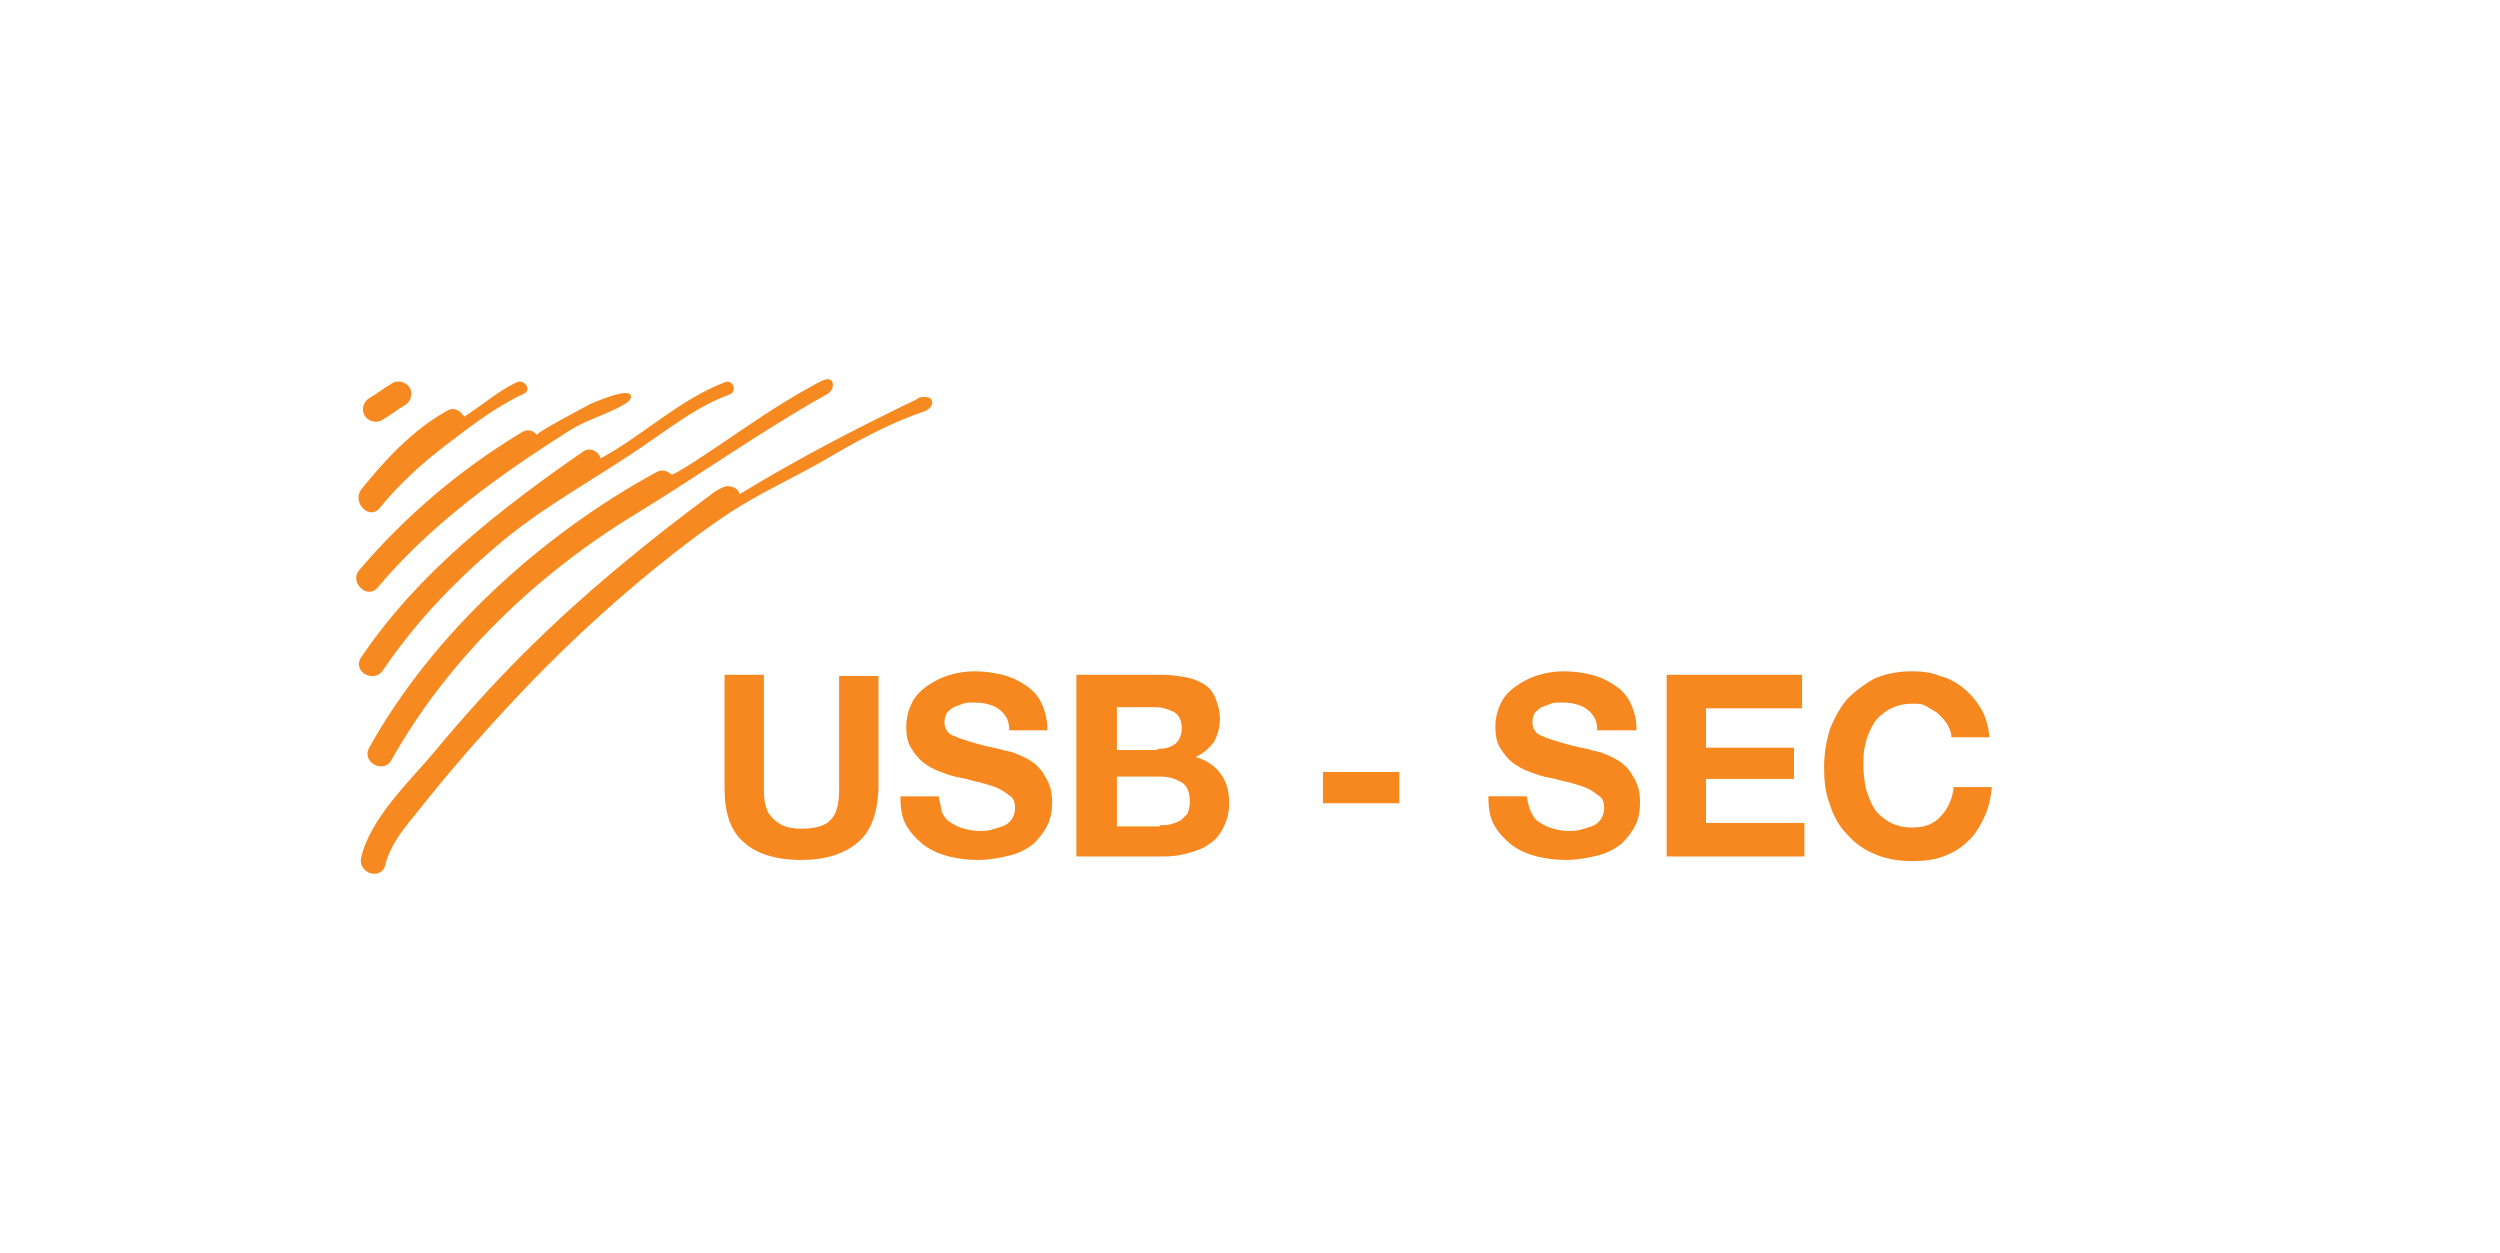 <?xml version="1.0" encoding="utf-8"?>
<!-- Generator: Adobe Illustrator 21.0.2, SVG Export Plug-In . SVG Version: 6.00 Build 0)  -->
<svg version="1.1" id="Layer_1" xmlns="http://www.w3.org/2000/svg" xmlns:xlink="http://www.w3.org/1999/xlink" x="0px" y="0px"
	 viewBox="0 0 216 108.3" style="enable-background:new 0 0 216 108.3;" xml:space="preserve">
<style type="text/css">
	.st0{fill:#F68A21;}
	.st1{fill:#F6881F;}
</style>
<g>
	<g>
		<path class="st0" d="M33,36.3c0.7-0.4,1.3-0.9,2-1.3c0.5-0.3,0.7-1,0.4-1.5c-0.3-0.5-1-0.7-1.5-0.4c-0.7,0.4-1.3,0.9-2,1.3
			c-0.5,0.3-0.7,1-0.4,1.5C31.8,36.4,32.5,36.6,33,36.3z"/>
		<path class="st0" d="M32.8,43.9c1.7-2.1,3.7-3.9,5.8-5.5c2.1-1.6,4.3-3.3,6.7-4.4c0.6-0.3,0.1-1.2-0.6-1c-1.7,0.8-3,2-4.6,3
			c-0.3-0.5-0.9-0.9-1.5-0.5c-3,1.7-5.3,4.2-7.4,6.8C30.4,43.4,31.9,45,32.8,43.9z"/>
		<path class="st0" d="M32.6,50.8c4.6-5.5,10.6-9.8,16.6-13.6c1.6-1,3.3-1.4,4.8-2.3c0.2-0.1,0.4-0.3,0.5-0.5
			c0.3-1.2-3.2,0.4-3.5,0.5c-0.3,0.2-4.8,2.5-4.6,2.7c-0.3-0.4-0.8-0.6-1.4-0.2c-5.3,3.2-10,7.2-14,11.9
			C30.2,50.3,31.7,51.8,32.6,50.8z"/>
		<path class="st0" d="M33.1,57.9c2.9-4.3,6.5-8,10.5-11.3c3.9-3.2,8.5-5.6,12.6-8.5c2.2-1.5,4.3-3.1,6.8-4c0.7-0.2,0.4-1.3-0.3-1.1
			c-4,1.5-7.1,4.6-10.8,6.6C51.7,39,51,38.6,50.4,39c-7.2,5-14.2,10.4-19.2,17.8C30.4,58,32.3,59.1,33.1,57.9z"/>
		<path class="st0" d="M58,41c-0.3-0.3-0.8-0.5-1.3-0.2c-9.9,5.4-19.3,13.9-24.8,23.8c-0.7,1.2,1.2,2.3,1.9,1.1
			c5-8.9,12.7-16.2,21.3-21.4c5.4-3.3,10.6-7,16.1-10.1c0.3-0.1,0.5-0.3,0.7-0.6c0.1-0.3,0.1-0.7-0.2-0.8c-0.2-0.1-0.4,0-0.7,0.1
			c-2.3,1.2-4.5,2.6-6.7,4.1C63.7,37.4,58.2,41.2,58,41z"/>
		<path class="st0" d="M80.5,34.6c-0.1-0.3-0.4-0.3-0.8-0.3c-0.2,0-0.4,0.1-0.5,0.2C74,37,68.8,39.7,63.9,42.7
			c-0.1-0.5-0.6-0.7-1.1-0.7c-0.5,0.1-0.9,0.4-1.2,0.6c-5.8,4.3-11.3,8.8-16.4,13.9c-2.7,2.7-5.3,5.6-7.7,8.5
			c-2.2,2.6-5.5,5.7-6.3,9.1c-0.3,1.4,1.8,2,2.1,0.6c0.5-2.1,2.3-3.9,3.6-5.6c1.2-1.5,2.4-2.9,3.6-4.3c2.2-2.5,4.4-4.9,6.8-7.3
			c3-3,6.1-5.8,9.3-8.4c2.1-1.7,4.3-3.4,6.6-4.9c2.5-1.6,5.1-2.8,7.6-4.2c2.9-1.7,5.7-3.3,8.9-4.4C80.1,35.5,80.7,35.1,80.5,34.6z"
			/>
	</g>
	<g>
		<path class="st1" d="M74.1,72.8c-1.2,1-2.8,1.5-4.9,1.5c-2.1,0-3.8-0.5-4.9-1.5c-1.2-1-1.7-2.6-1.7-4.7v-9.8h3.4v9.8
			c0,0.4,0,0.8,0.1,1.3c0.1,0.4,0.2,0.8,0.5,1.1c0.2,0.3,0.6,0.6,1,0.8c0.4,0.2,1,0.3,1.7,0.3c1.2,0,2.1-0.3,2.5-0.8
			c0.5-0.5,0.7-1.4,0.7-2.6v-9.8h3.4v9.8C75.8,70.2,75.3,71.8,74.1,72.8z"/>
		<path class="st1" d="M81.4,70.2c0.2,0.4,0.4,0.7,0.8,0.9c0.3,0.2,0.7,0.4,1.1,0.5c0.4,0.1,0.9,0.2,1.3,0.2c0.3,0,0.6,0,1-0.1
			c0.4-0.1,0.7-0.2,1-0.3c0.3-0.1,0.6-0.3,0.8-0.6c0.2-0.3,0.3-0.6,0.3-1c0-0.4-0.1-0.8-0.4-1s-0.6-0.5-1.1-0.7
			c-0.4-0.2-0.9-0.3-1.5-0.5c-0.6-0.1-1.1-0.3-1.7-0.4c-0.6-0.1-1.2-0.3-1.7-0.5c-0.6-0.2-1.1-0.5-1.5-0.8c-0.4-0.3-0.8-0.8-1.1-1.3
			c-0.3-0.5-0.4-1.1-0.4-1.8c0-0.8,0.2-1.5,0.5-2.1c0.3-0.6,0.8-1.1,1.4-1.5c0.6-0.4,1.2-0.7,1.9-0.9c0.7-0.2,1.4-0.3,2.1-0.3
			c0.8,0,1.6,0.1,2.4,0.3c0.8,0.2,1.4,0.5,2,0.9c0.6,0.4,1.1,0.9,1.4,1.6c0.3,0.6,0.5,1.4,0.5,2.3h-3.3c0-0.5-0.1-0.9-0.3-1.2
			c-0.2-0.3-0.4-0.5-0.7-0.7c-0.3-0.2-0.6-0.3-1-0.4c-0.4-0.1-0.8-0.1-1.2-0.1c-0.3,0-0.6,0-0.8,0.1c-0.3,0.1-0.5,0.2-0.8,0.3
			c-0.2,0.1-0.4,0.3-0.6,0.5c-0.1,0.2-0.2,0.5-0.2,0.8c0,0.3,0.1,0.6,0.2,0.7c0.1,0.2,0.3,0.4,0.7,0.5c0.3,0.2,0.8,0.3,1.4,0.5
			s1.4,0.4,2.4,0.6c0.3,0.1,0.7,0.2,1.2,0.3c0.5,0.2,1,0.4,1.5,0.7c0.5,0.3,1,0.8,1.3,1.4c0.4,0.6,0.6,1.3,0.6,2.2
			c0,0.7-0.1,1.4-0.4,2c-0.3,0.6-0.7,1.1-1.2,1.6c-0.5,0.4-1.2,0.8-2,1c-0.8,0.2-1.8,0.4-2.8,0.4c-0.9,0-1.7-0.1-2.5-0.3
			c-0.8-0.2-1.5-0.5-2.2-1c-0.6-0.5-1.1-1-1.5-1.7c-0.4-0.7-0.5-1.5-0.5-2.5h3.3C81.2,69.3,81.3,69.8,81.4,70.2z"/>
		<path class="st1" d="M100.4,58.3c0.7,0,1.4,0.1,2,0.2c0.6,0.1,1.1,0.3,1.6,0.6s0.8,0.7,1,1.2c0.2,0.5,0.4,1.1,0.4,1.8
			c0,0.8-0.2,1.4-0.5,2c-0.4,0.5-0.9,1-1.6,1.3c1,0.3,1.7,0.8,2.2,1.5c0.5,0.7,0.7,1.5,0.7,2.5c0,0.8-0.2,1.5-0.5,2.1
			c-0.3,0.6-0.7,1.1-1.2,1.4c-0.5,0.4-1.1,0.6-1.8,0.8c-0.7,0.2-1.4,0.3-2.1,0.3h-7.6V58.3H100.4z M100,64.7c0.6,0,1.1-0.1,1.5-0.4
			c0.4-0.3,0.6-0.8,0.6-1.4c0-0.4-0.1-0.7-0.2-0.9c-0.1-0.2-0.3-0.4-0.5-0.5c-0.2-0.1-0.5-0.2-0.8-0.3c-0.3-0.1-0.6-0.1-0.9-0.1
			h-3.2v3.7H100z M100.2,71.3c0.3,0,0.7,0,1-0.1c0.3-0.1,0.6-0.2,0.8-0.3c0.2-0.2,0.4-0.4,0.6-0.6c0.1-0.3,0.2-0.6,0.2-1
			c0-0.8-0.2-1.4-0.7-1.7c-0.5-0.3-1.1-0.5-1.8-0.5h-3.8v4.3H100.2z"/>
		<path class="st1" d="M120.9,66.7v2.7h-6.6v-2.7H120.9z"/>
		<path class="st1" d="M132.3,70.2c0.2,0.4,0.4,0.7,0.8,0.9c0.3,0.2,0.7,0.4,1.1,0.5c0.4,0.1,0.9,0.2,1.3,0.2c0.3,0,0.6,0,1-0.1
			c0.4-0.1,0.7-0.2,1-0.3c0.3-0.1,0.6-0.3,0.8-0.6c0.2-0.3,0.3-0.6,0.3-1c0-0.4-0.1-0.8-0.4-1s-0.6-0.5-1.1-0.7
			c-0.4-0.2-0.9-0.3-1.5-0.5c-0.6-0.1-1.1-0.3-1.7-0.4c-0.6-0.1-1.2-0.3-1.7-0.5c-0.6-0.2-1.1-0.5-1.5-0.8c-0.4-0.3-0.8-0.8-1.1-1.3
			c-0.3-0.5-0.4-1.1-0.4-1.8c0-0.8,0.2-1.5,0.5-2.1c0.3-0.6,0.8-1.1,1.4-1.5c0.6-0.4,1.2-0.7,1.9-0.9c0.7-0.2,1.4-0.3,2.1-0.3
			c0.8,0,1.6,0.1,2.4,0.3c0.8,0.2,1.4,0.5,2,0.9c0.6,0.4,1.1,0.9,1.4,1.6c0.3,0.6,0.5,1.4,0.5,2.3H138c0-0.5-0.1-0.9-0.3-1.2
			c-0.2-0.3-0.4-0.5-0.7-0.7c-0.3-0.2-0.6-0.3-1-0.4c-0.4-0.1-0.8-0.1-1.2-0.1c-0.3,0-0.6,0-0.8,0.1c-0.3,0.1-0.5,0.2-0.8,0.3
			c-0.2,0.1-0.4,0.3-0.6,0.5c-0.1,0.2-0.2,0.5-0.2,0.8c0,0.3,0.1,0.6,0.2,0.7c0.1,0.2,0.3,0.4,0.7,0.5c0.3,0.2,0.8,0.3,1.4,0.5
			s1.4,0.4,2.4,0.6c0.3,0.1,0.7,0.2,1.2,0.3c0.5,0.2,1,0.4,1.5,0.7c0.5,0.3,1,0.8,1.3,1.4c0.4,0.6,0.6,1.3,0.6,2.2
			c0,0.7-0.1,1.4-0.4,2c-0.3,0.6-0.7,1.1-1.2,1.6c-0.5,0.4-1.2,0.8-2,1c-0.8,0.2-1.8,0.4-2.8,0.4c-0.9,0-1.7-0.1-2.5-0.3
			c-0.8-0.2-1.5-0.5-2.2-1c-0.6-0.5-1.1-1-1.5-1.7c-0.4-0.7-0.5-1.5-0.5-2.5h3.3C132,69.3,132.1,69.8,132.3,70.2z"/>
		<path class="st1" d="M155.7,58.3v2.9h-8.3v3.4h7.6v2.7h-7.6v3.8h8.5V74h-11.9V58.3H155.7z"/>
		<path class="st1" d="M168.2,62.5c-0.2-0.3-0.5-0.6-0.8-0.9c-0.3-0.2-0.7-0.4-1-0.6s-0.8-0.2-1.2-0.2c-0.8,0-1.4,0.2-2,0.5
			c-0.5,0.3-1,0.7-1.3,1.2c-0.3,0.5-0.6,1.1-0.7,1.7c-0.2,0.6-0.2,1.3-0.2,2c0,0.7,0.1,1.3,0.2,1.9c0.2,0.6,0.4,1.2,0.7,1.7
			c0.3,0.5,0.8,0.9,1.3,1.2c0.5,0.3,1.2,0.5,2,0.5c1.1,0,1.9-0.3,2.5-1c0.6-0.6,1-1.5,1.1-2.5h3.3c-0.1,1-0.3,1.9-0.7,2.7
			c-0.4,0.8-0.8,1.5-1.4,2c-0.6,0.6-1.3,1-2.1,1.3c-0.8,0.3-1.7,0.4-2.7,0.4c-1.2,0-2.3-0.2-3.2-0.6c-1-0.4-1.8-1-2.4-1.7
			c-0.7-0.7-1.2-1.6-1.5-2.6c-0.4-1-0.5-2.1-0.5-3.2c0-1.2,0.2-2.3,0.5-3.3c0.4-1,0.9-1.9,1.5-2.6c0.7-0.7,1.5-1.3,2.4-1.8
			c1-0.4,2-0.6,3.2-0.6c0.9,0,1.7,0.1,2.4,0.4c0.8,0.2,1.5,0.6,2.1,1.1c0.6,0.5,1.1,1.1,1.5,1.8c0.4,0.7,0.6,1.5,0.7,2.4h-3.3
			C168.6,63.2,168.4,62.9,168.2,62.5z"/>
	</g>
</g>
</svg>
